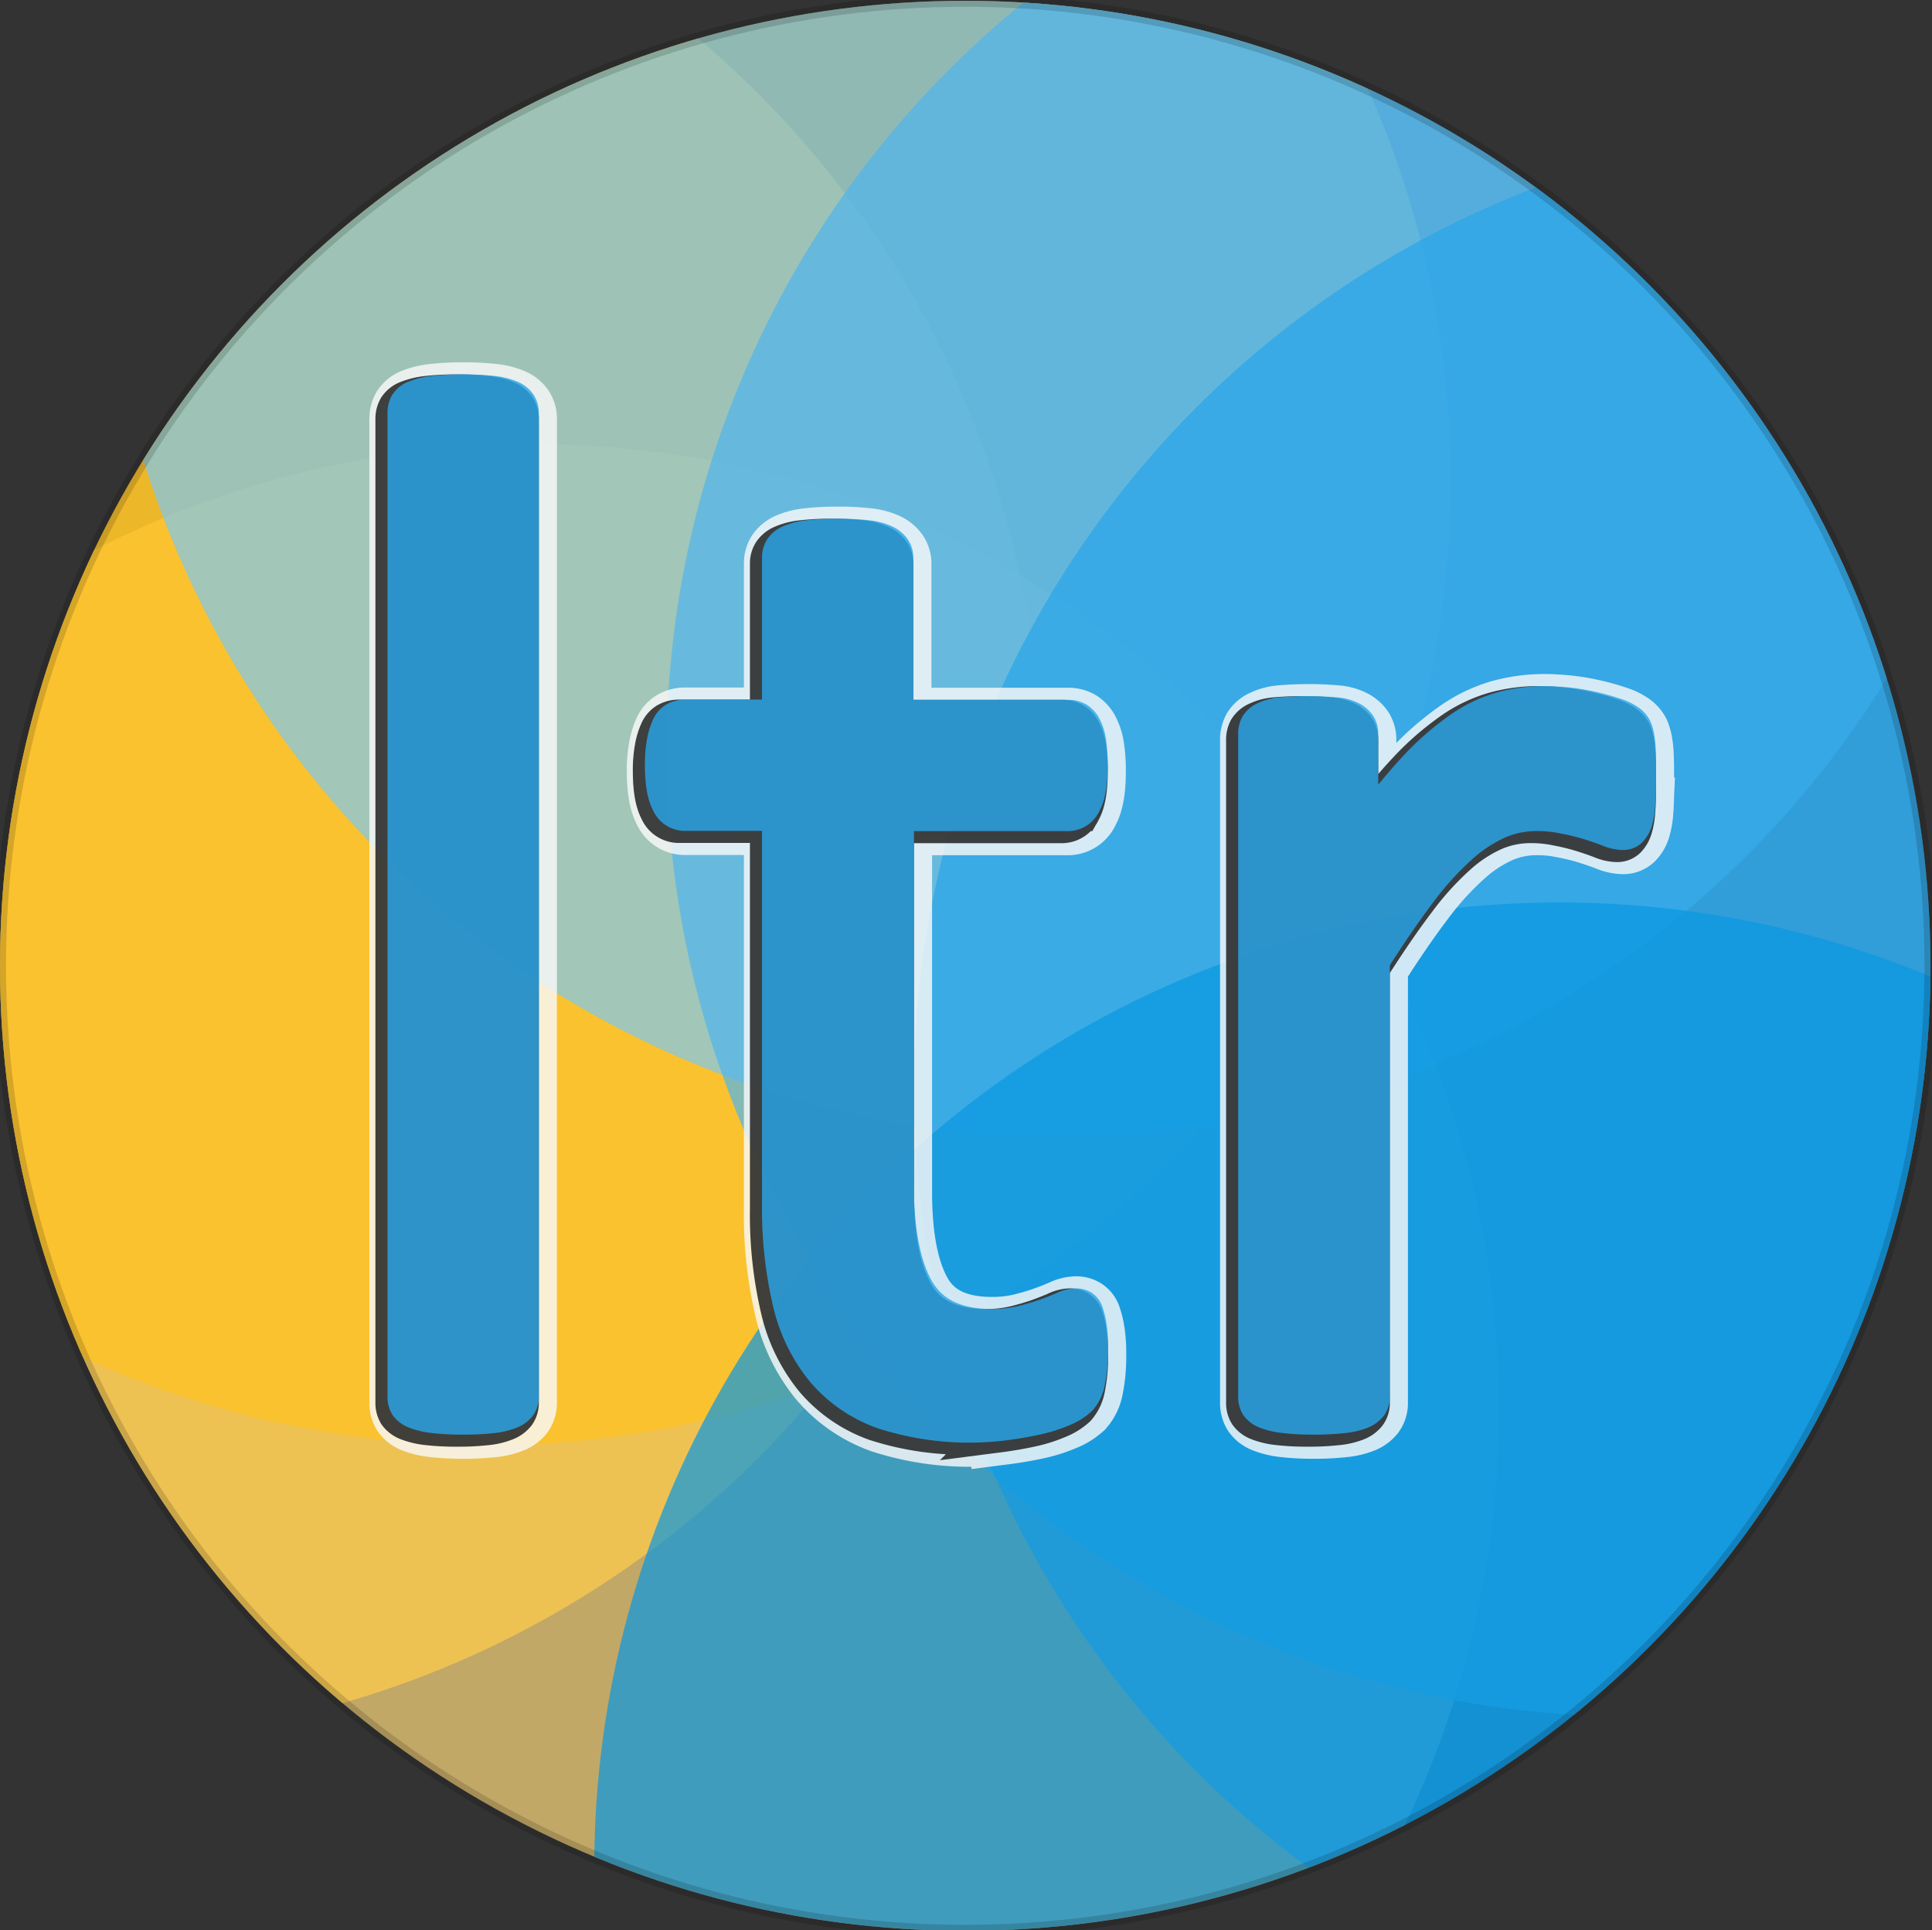 <svg xmlns="http://www.w3.org/2000/svg" xmlns:xlink="http://www.w3.org/1999/xlink" viewBox="0 0 320.25 320"><rect x="0" y="0" width="320.25" height="320" fill="#333333" stroke="none"/><defs><style>.cls-1,.cls-14{fill:none}.cls-2{clip-path:url(#clip-path)}.cls-3{fill:#ffdb7c}.cls-3,.cls-4,.cls-5,.cls-6,.cls-7,.cls-8,.cls-9{opacity:.7}.cls-4{fill:#ffce4c}.cls-5{fill:#ffc220}.cls-6{fill:#7cc8f1}.cls-7{fill:#4fb6ed}.cls-13,.cls-8{fill:#28a6e9}.cls-9{fill:#0997e2}.cls-10{opacity:.82}.cls-11{fill:#f9f9f9;stroke:#f9f9f9;stroke-width:11px}.cls-11,.cls-12,.cls-13,.cls-14{stroke-miterlimit:10}.cls-12{fill:#191919;stroke:#191919;stroke-width:7px}.cls-13{stroke:#28a6e9;stroke-width:5px}.cls-14{stroke:#050505;stroke-width:2px;opacity:.15}</style><clipPath id="clip-path"><circle cx="160" cy="160.13" r="160" class="cls-1"/></clipPath></defs><title>ltr2</title><g id="Layer_13" data-name="Layer 13"><g class="cls-2"><circle cx="88.5" cy="233.63" r="160" class="cls-3"/><circle cx="12.5" cy="128.63" r="160" class="cls-4"/><circle cx="80.5" cy="79.63" r="160" class="cls-5"/><circle cx="176.5" cy="28.63" r="160" class="cls-6"/><circle cx="270.5" cy="124.63" r="160" class="cls-7"/><circle cx="311.5" cy="180.63" r="160" class="cls-8"/><circle cx="258.5" cy="309.63" r="160" class="cls-9"/></g></g><g id="Layer_10" data-name="Layer 10"><g class="cls-10"><path d="M86.82,232.57a2.78,2.78,0,0,1-.49,1.65,3.84,3.84,0,0,1-1.59,1.16,11.25,11.25,0,0,1-3,.73,42.11,42.11,0,0,1-5,.25,40.93,40.93,0,0,1-4.89-.25,12.18,12.18,0,0,1-3.11-.73,3.42,3.42,0,0,1-1.59-1.16,3.06,3.06,0,0,1-.42-1.65V69.49a3.33,3.33,0,0,1,.42-1.71,3.18,3.18,0,0,1,1.59-1.22,12.14,12.14,0,0,1,3.11-.74,41.2,41.2,0,0,1,4.89-.24,42.41,42.41,0,0,1,5,.24,11.21,11.21,0,0,1,3,.74,3.53,3.53,0,0,1,1.59,1.22,3,3,0,0,1,.49,1.71Z" class="cls-11"/><path d="M181.18,224.51a25.86,25.86,0,0,1-.49,5.62,6.34,6.34,0,0,1-1.46,3.05A9.74,9.74,0,0,1,176.3,235a24.38,24.38,0,0,1-4.46,1.41c-1.67.36-3.44.67-5.31.91a46.85,46.85,0,0,1-20.26-1.89,23.62,23.62,0,0,1-10-6.84A28.06,28.06,0,0,1,130.58,217a68.26,68.26,0,0,1-1.77-16.54V136.26H113.43a3.29,3.29,0,0,1-2.93-2q-1.09-2-1.1-6.34a20.55,20.55,0,0,1,.31-3.91,10.76,10.76,0,0,1,.79-2.62,3.08,3.08,0,0,1,1.28-1.47,3.74,3.74,0,0,1,1.77-.43h15.26V93.41a3.06,3.06,0,0,1,.43-1.59,3.53,3.53,0,0,1,1.58-1.28,10.59,10.59,0,0,1,3.12-.79,40.87,40.87,0,0,1,4.88-.25,42.42,42.42,0,0,1,5,.25,9.83,9.83,0,0,1,3,.79,4,4,0,0,1,1.58,1.28,2.79,2.79,0,0,1,.49,1.59v26.12h28.2a3.39,3.39,0,0,1,1.71.43,3.56,3.56,0,0,1,1.28,1.47,8.11,8.11,0,0,1,.79,2.62,25.29,25.29,0,0,1,.25,3.91q0,4.39-1.1,6.34a3.29,3.29,0,0,1-2.93,2H149v61.28q0,11.36,3.36,17.15t12,5.8a21.11,21.11,0,0,0,5-.55c1.46-.37,2.76-.75,3.9-1.16s2.12-.8,2.93-1.16a5.42,5.42,0,0,1,2.2-.55,2.39,2.39,0,0,1,1.16.3,2,2,0,0,1,.85,1.16,13.28,13.28,0,0,1,.55,2.32A22,22,0,0,1,181.18,224.51Z" class="cls-11"/><path d="M272,129.91c0,1.79,0,3.3-.12,4.52a11.86,11.86,0,0,1-.49,2.87,4.15,4.15,0,0,1-.92,1.58,2,2,0,0,1-1.52.55,6.62,6.62,0,0,1-2.38-.55c-.94-.36-2-.73-3.18-1.1s-2.5-.71-4-1a21.74,21.74,0,0,0-4.76-.49,15.53,15.53,0,0,0-6,1.22,23.24,23.24,0,0,0-6.16,4,49.94,49.94,0,0,0-6.78,7.44q-3.54,4.65-7.81,11.36v72.26a2.71,2.71,0,0,1-.49,1.65,3.8,3.8,0,0,1-1.58,1.16,11.34,11.34,0,0,1-3.06.73,42.11,42.11,0,0,1-5,.25,40.87,40.87,0,0,1-4.88-.25,12.27,12.27,0,0,1-3.12-.73,3.34,3.34,0,0,1-1.58-1.16,3,3,0,0,1-.43-1.65V122.71a3.35,3.35,0,0,1,.37-1.65,3.23,3.23,0,0,1,1.46-1.22,8.15,8.15,0,0,1,2.81-.73,53,53,0,0,1,9,0,7.12,7.12,0,0,1,2.75.73,3.81,3.81,0,0,1,1.4,1.22,3,3,0,0,1,.43,1.65v16A85.53,85.53,0,0,1,234.46,128a46.52,46.52,0,0,1,7.51-6.53,23.18,23.18,0,0,1,7-3.3,27.5,27.5,0,0,1,7-.92c1.05,0,2.26.07,3.6.19a33.92,33.92,0,0,1,4.21.67,36.56,36.56,0,0,1,4,1.1,8.35,8.35,0,0,1,2.5,1.22,3.51,3.51,0,0,1,1,1.16,7.17,7.17,0,0,1,.42,1.4,14.58,14.58,0,0,1,.25,2.5C272,126.55,272,128,272,129.91Z" class="cls-11"/></g></g><g id="Layer_11" data-name="Layer 11"><g class="cls-10"><path d="M85.82,232.57a2.78,2.78,0,0,1-.49,1.65,3.84,3.84,0,0,1-1.59,1.16,11.25,11.25,0,0,1-3,.73,42.11,42.11,0,0,1-5,.25,40.93,40.93,0,0,1-4.89-.25,12.18,12.18,0,0,1-3.11-.73,3.42,3.42,0,0,1-1.59-1.16,3.06,3.06,0,0,1-.42-1.65V69.49a3.33,3.33,0,0,1,.42-1.71,3.18,3.18,0,0,1,1.59-1.22,12.14,12.14,0,0,1,3.11-.74,41.2,41.2,0,0,1,4.89-.24,42.41,42.41,0,0,1,5,.24,11.21,11.21,0,0,1,3,.74,3.53,3.53,0,0,1,1.59,1.22,3,3,0,0,1,.49,1.71Z" class="cls-12"/><path d="M180.18,224.51a25.86,25.86,0,0,1-.49,5.62,6.34,6.34,0,0,1-1.46,3.05A9.74,9.74,0,0,1,175.3,235a24.38,24.38,0,0,1-4.46,1.41c-1.67.36-3.44.67-5.31.91a46.85,46.85,0,0,1-20.26-1.89,23.62,23.62,0,0,1-10-6.84A28.06,28.06,0,0,1,129.58,217a68.26,68.26,0,0,1-1.77-16.54V136.26H112.43a3.29,3.29,0,0,1-2.93-2q-1.09-2-1.1-6.34a20.55,20.55,0,0,1,.31-3.91,10.76,10.76,0,0,1,.79-2.62,3.08,3.08,0,0,1,1.28-1.47,3.74,3.74,0,0,1,1.77-.43h15.26V93.41a3.06,3.06,0,0,1,.43-1.59,3.53,3.53,0,0,1,1.58-1.28,10.59,10.59,0,0,1,3.12-.79,40.87,40.87,0,0,1,4.88-.25,42.42,42.42,0,0,1,5,.25,9.83,9.83,0,0,1,3,.79,4,4,0,0,1,1.58,1.28,2.79,2.79,0,0,1,.49,1.59v26.12h28.2a3.39,3.39,0,0,1,1.71.43,3.56,3.56,0,0,1,1.28,1.47,8.11,8.11,0,0,1,.79,2.62,25.29,25.29,0,0,1,.25,3.91q0,4.39-1.1,6.34a3.29,3.29,0,0,1-2.93,2H148v61.28q0,11.36,3.36,17.15t12,5.8a21.11,21.11,0,0,0,5-.55c1.46-.37,2.76-.75,3.9-1.16s2.12-.8,2.93-1.16a5.42,5.42,0,0,1,2.2-.55,2.39,2.39,0,0,1,1.16.3,2,2,0,0,1,.85,1.16,13.28,13.28,0,0,1,.55,2.32A22,22,0,0,1,180.18,224.51Z" class="cls-12"/><path d="M271,129.91c0,1.79,0,3.3-.12,4.52a11.86,11.86,0,0,1-.49,2.87,4.15,4.15,0,0,1-.92,1.58,2,2,0,0,1-1.52.55,6.62,6.62,0,0,1-2.38-.55c-.94-.36-2-.73-3.18-1.1s-2.5-.71-4-1a21.74,21.74,0,0,0-4.76-.49,15.53,15.53,0,0,0-6,1.22,23.24,23.24,0,0,0-6.16,4,49.94,49.94,0,0,0-6.78,7.44q-3.54,4.65-7.81,11.36v72.26a2.71,2.71,0,0,1-.49,1.65,3.8,3.8,0,0,1-1.58,1.16,11.34,11.34,0,0,1-3.06.73,42.11,42.11,0,0,1-5,.25,40.87,40.87,0,0,1-4.88-.25,12.27,12.27,0,0,1-3.12-.73,3.34,3.34,0,0,1-1.58-1.16,3,3,0,0,1-.43-1.65V122.71a3.35,3.35,0,0,1,.37-1.65,3.23,3.23,0,0,1,1.46-1.22,8.15,8.15,0,0,1,2.81-.73,53,53,0,0,1,9,0,7.12,7.12,0,0,1,2.75.73,3.81,3.81,0,0,1,1.4,1.22,3,3,0,0,1,.43,1.65v16A85.53,85.53,0,0,1,233.46,128a46.52,46.52,0,0,1,7.51-6.53,23.18,23.18,0,0,1,7-3.3,27.5,27.5,0,0,1,7-.92c1.05,0,2.26.07,3.6.19a33.92,33.92,0,0,1,4.21.67,36.56,36.56,0,0,1,4,1.1,8.35,8.35,0,0,1,2.5,1.22,3.51,3.51,0,0,1,1,1.16,7.17,7.17,0,0,1,.42,1.4,14.58,14.58,0,0,1,.25,2.5C271,126.55,271,128,271,129.91Z" class="cls-12"/></g></g><g id="Letras"><g class="cls-10"><path d="M86.82,231.57a2.78,2.78,0,0,1-.49,1.65,3.84,3.84,0,0,1-1.59,1.16,11.25,11.25,0,0,1-3,.73,42.11,42.11,0,0,1-5,.25,40.93,40.93,0,0,1-4.89-.25,12.18,12.18,0,0,1-3.11-.73,3.42,3.42,0,0,1-1.59-1.16,3.06,3.06,0,0,1-.42-1.65V68.49a3.33,3.33,0,0,1,.42-1.71,3.18,3.18,0,0,1,1.59-1.22,12.14,12.14,0,0,1,3.11-.74,41.2,41.2,0,0,1,4.89-.24,42.41,42.41,0,0,1,5,.24,11.21,11.21,0,0,1,3,.74,3.53,3.53,0,0,1,1.59,1.22,3,3,0,0,1,.49,1.71Z" class="cls-13"/><path d="M181.18,223.51a25.86,25.86,0,0,1-.49,5.62,6.34,6.34,0,0,1-1.46,3.05A9.74,9.74,0,0,1,176.3,234a24.38,24.38,0,0,1-4.46,1.41c-1.67.36-3.44.67-5.31.91a46.85,46.85,0,0,1-20.26-1.89,23.62,23.62,0,0,1-10-6.84A28.06,28.06,0,0,1,130.58,216a68.26,68.26,0,0,1-1.77-16.54V135.26H113.43a3.29,3.29,0,0,1-2.93-2q-1.09-2-1.1-6.34a20.55,20.55,0,0,1,.31-3.91,10.76,10.76,0,0,1,.79-2.62,3.08,3.08,0,0,1,1.28-1.47,3.74,3.74,0,0,1,1.77-.43h15.26V92.41a3.06,3.06,0,0,1,.43-1.59,3.53,3.53,0,0,1,1.58-1.28,10.59,10.59,0,0,1,3.12-.79,40.87,40.87,0,0,1,4.88-.25,42.42,42.42,0,0,1,5,.25,9.83,9.83,0,0,1,3,.79,4,4,0,0,1,1.58,1.28,2.79,2.79,0,0,1,.49,1.59v26.12h28.2a3.39,3.39,0,0,1,1.71.43,3.56,3.56,0,0,1,1.28,1.47,8.11,8.11,0,0,1,.79,2.62,25.29,25.29,0,0,1,.25,3.91q0,4.39-1.1,6.34a3.29,3.29,0,0,1-2.93,2H149v61.28q0,11.36,3.36,17.15t12,5.8a21.11,21.11,0,0,0,5-.55c1.46-.37,2.76-.75,3.9-1.16s2.12-.8,2.93-1.16a5.42,5.42,0,0,1,2.2-.55,2.39,2.39,0,0,1,1.16.3,2,2,0,0,1,.85,1.16,13.28,13.28,0,0,1,.55,2.32A22,22,0,0,1,181.18,223.51Z" class="cls-13"/><path d="M272,128.91c0,1.79,0,3.3-.12,4.52a11.86,11.86,0,0,1-.49,2.87,4.15,4.15,0,0,1-.92,1.58,2,2,0,0,1-1.52.55,6.62,6.62,0,0,1-2.38-.55c-.94-.36-2-.73-3.18-1.1s-2.5-.71-4-1a21.74,21.74,0,0,0-4.76-.49,15.53,15.53,0,0,0-6,1.22,23.24,23.24,0,0,0-6.16,4,49.94,49.94,0,0,0-6.78,7.44q-3.54,4.65-7.81,11.36v72.26a2.71,2.71,0,0,1-.49,1.65,3.8,3.8,0,0,1-1.58,1.16,11.34,11.34,0,0,1-3.06.73,42.11,42.11,0,0,1-5,.25,40.87,40.87,0,0,1-4.88-.25,12.27,12.27,0,0,1-3.12-.73,3.34,3.34,0,0,1-1.58-1.16,3,3,0,0,1-.43-1.65V121.71a3.35,3.35,0,0,1,.37-1.65,3.23,3.23,0,0,1,1.46-1.22,8.15,8.15,0,0,1,2.81-.73,53,53,0,0,1,9,0,7.12,7.12,0,0,1,2.75.73,3.81,3.81,0,0,1,1.4,1.22,3,3,0,0,1,.43,1.65v16A85.53,85.53,0,0,1,234.46,127a46.52,46.52,0,0,1,7.51-6.53,23.18,23.18,0,0,1,7-3.3,27.5,27.5,0,0,1,7-.92c1.05,0,2.26.07,3.6.19a33.92,33.92,0,0,1,4.21.67,36.56,36.56,0,0,1,4,1.1,8.35,8.35,0,0,1,2.5,1.22,3.51,3.51,0,0,1,1,1.16,7.17,7.17,0,0,1,.42,1.4,14.58,14.58,0,0,1,.25,2.5C272,125.55,272,127,272,128.91Z" class="cls-13"/></g></g><g id="Circulo_do_Meio" data-name="Circulo do Meio"><circle cx="160" cy="160.13" r="160" class="cls-14"/></g></svg>